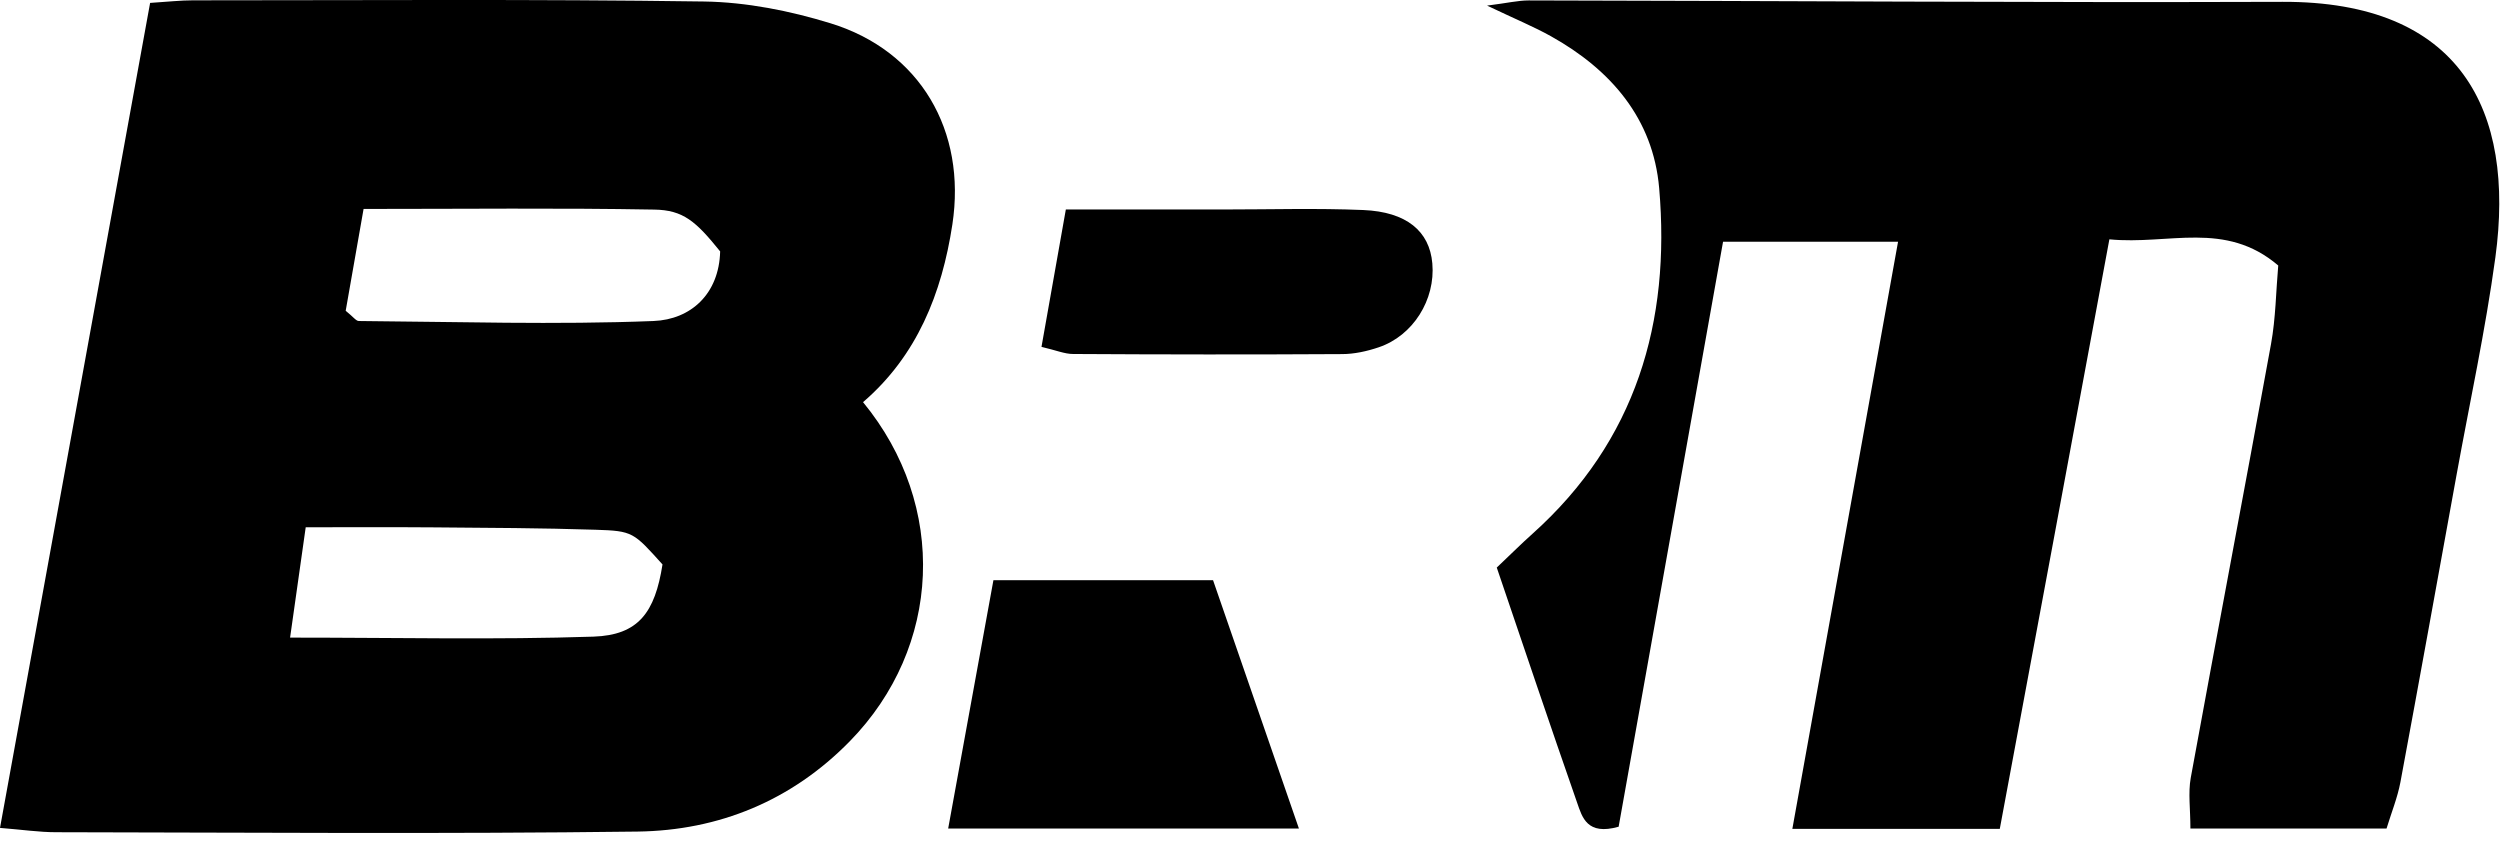 <svg width="232" height="78" viewBox="0 0 232 78" fill="none" xmlns="http://www.w3.org/2000/svg">
<g clip-path="url(#clip0_439_17)">
<path d="M80.09 37.32C88 46.94 87.39 60.07 78.86 68.79C73.46 74.31 66.7 77.07 59.16 77.17C41.18 77.4 23.2 77.26 5.22 77.23C3.62 77.23 2.03 76.99 0 76.83C4.71 50.97 9.31 25.68 13.93 0.27C15.63 0.16 16.77 0.03 17.91 0.03C33.72 0.03 49.54 -0.09 65.35 0.14C69.27 0.2 73.3 1 77.07 2.16C85.4 4.72 89.7 12.14 88.38 20.83C87.4 27.25 85.09 33.02 80.09 37.32ZM33.74 19.39C33.14 22.79 32.59 25.95 32.08 28.84C32.79 29.41 33.04 29.79 33.3 29.79C42.42 29.86 51.54 30.15 60.65 29.79C64.12 29.65 66.73 27.27 66.83 23.33C64.58 20.54 63.41 19.49 60.71 19.45C51.93 19.29 43.15 19.39 33.74 19.39ZM28.37 48.93C27.83 52.73 27.41 55.7 26.92 59.17C36.87 59.17 45.98 59.38 55.07 59.08C59.25 58.94 60.78 56.84 61.48 52.38C58.78 49.39 58.75 49.27 55.25 49.16C50.27 49 45.28 48.98 40.3 48.94C36.5 48.91 32.71 48.93 28.37 48.93Z" fill="black"/>
<path d="M185.58 76.92C179.07 76.92 173 76.92 166.33 76.92C169.63 58.62 172.85 40.74 176.14 22.43C170.41 22.43 165.49 22.43 159.9 22.43C156.65 40.63 153.4 58.86 150.21 76.72C147.28 77.55 146.83 75.85 146.36 74.5C143.84 67.29 141.41 60.05 138.9 52.67C140.09 51.55 141.13 50.5 142.23 49.52C151.82 40.92 155.05 29.88 153.97 17.45C153.41 11.01 149.49 6.47 143.94 3.37C142.35 2.48 140.66 1.79 138 0.52C139.9 0.28 140.88 0.04 141.86 0.04C165.18 0.08 188.49 0.25 211.81 0.17C228.32 0.11 233.43 10.21 231.57 23.89C230.65 30.65 229.19 37.34 227.97 44.06C226.24 53.57 224.53 63.08 222.76 72.58C222.49 74.01 221.93 75.39 221.47 76.89C215.33 76.89 209.43 76.89 203.27 76.89C203.27 75.07 203.05 73.59 203.3 72.19C205.75 58.76 208.31 45.36 210.75 31.93C211.19 29.51 211.21 27.02 211.42 24.64C206.49 20.43 201.26 22.75 195.75 22.21C192.36 40.52 189.02 58.47 185.58 76.92Z" fill="black"/>
<path d="M120.54 76.89C109.53 76.89 99 76.89 87.99 76.89C89.43 68.97 90.79 61.52 92.19 53.84C98.94 53.84 105.51 53.84 112.57 53.84C115.19 61.44 117.82 69.05 120.54 76.89Z" fill="black"/>
<path d="M96.65 32.19C97.44 27.71 98.13 23.83 98.91 19.44C103.99 19.44 108.76 19.44 113.54 19.44C117.86 19.44 122.19 19.31 126.51 19.49C130.54 19.66 132.66 21.46 132.92 24.44C133.22 27.81 131.13 31.16 127.94 32.23C126.85 32.6 125.67 32.86 124.53 32.86C116.21 32.91 107.9 32.9 99.58 32.85C98.8 32.85 98.02 32.51 96.65 32.19Z" fill="black"/>
</g>
<defs>
<clipPath id="clip0_439_17">
<rect width="231.94" height="77.3" fill="white"/>
</clipPath>
</defs>
</svg>
